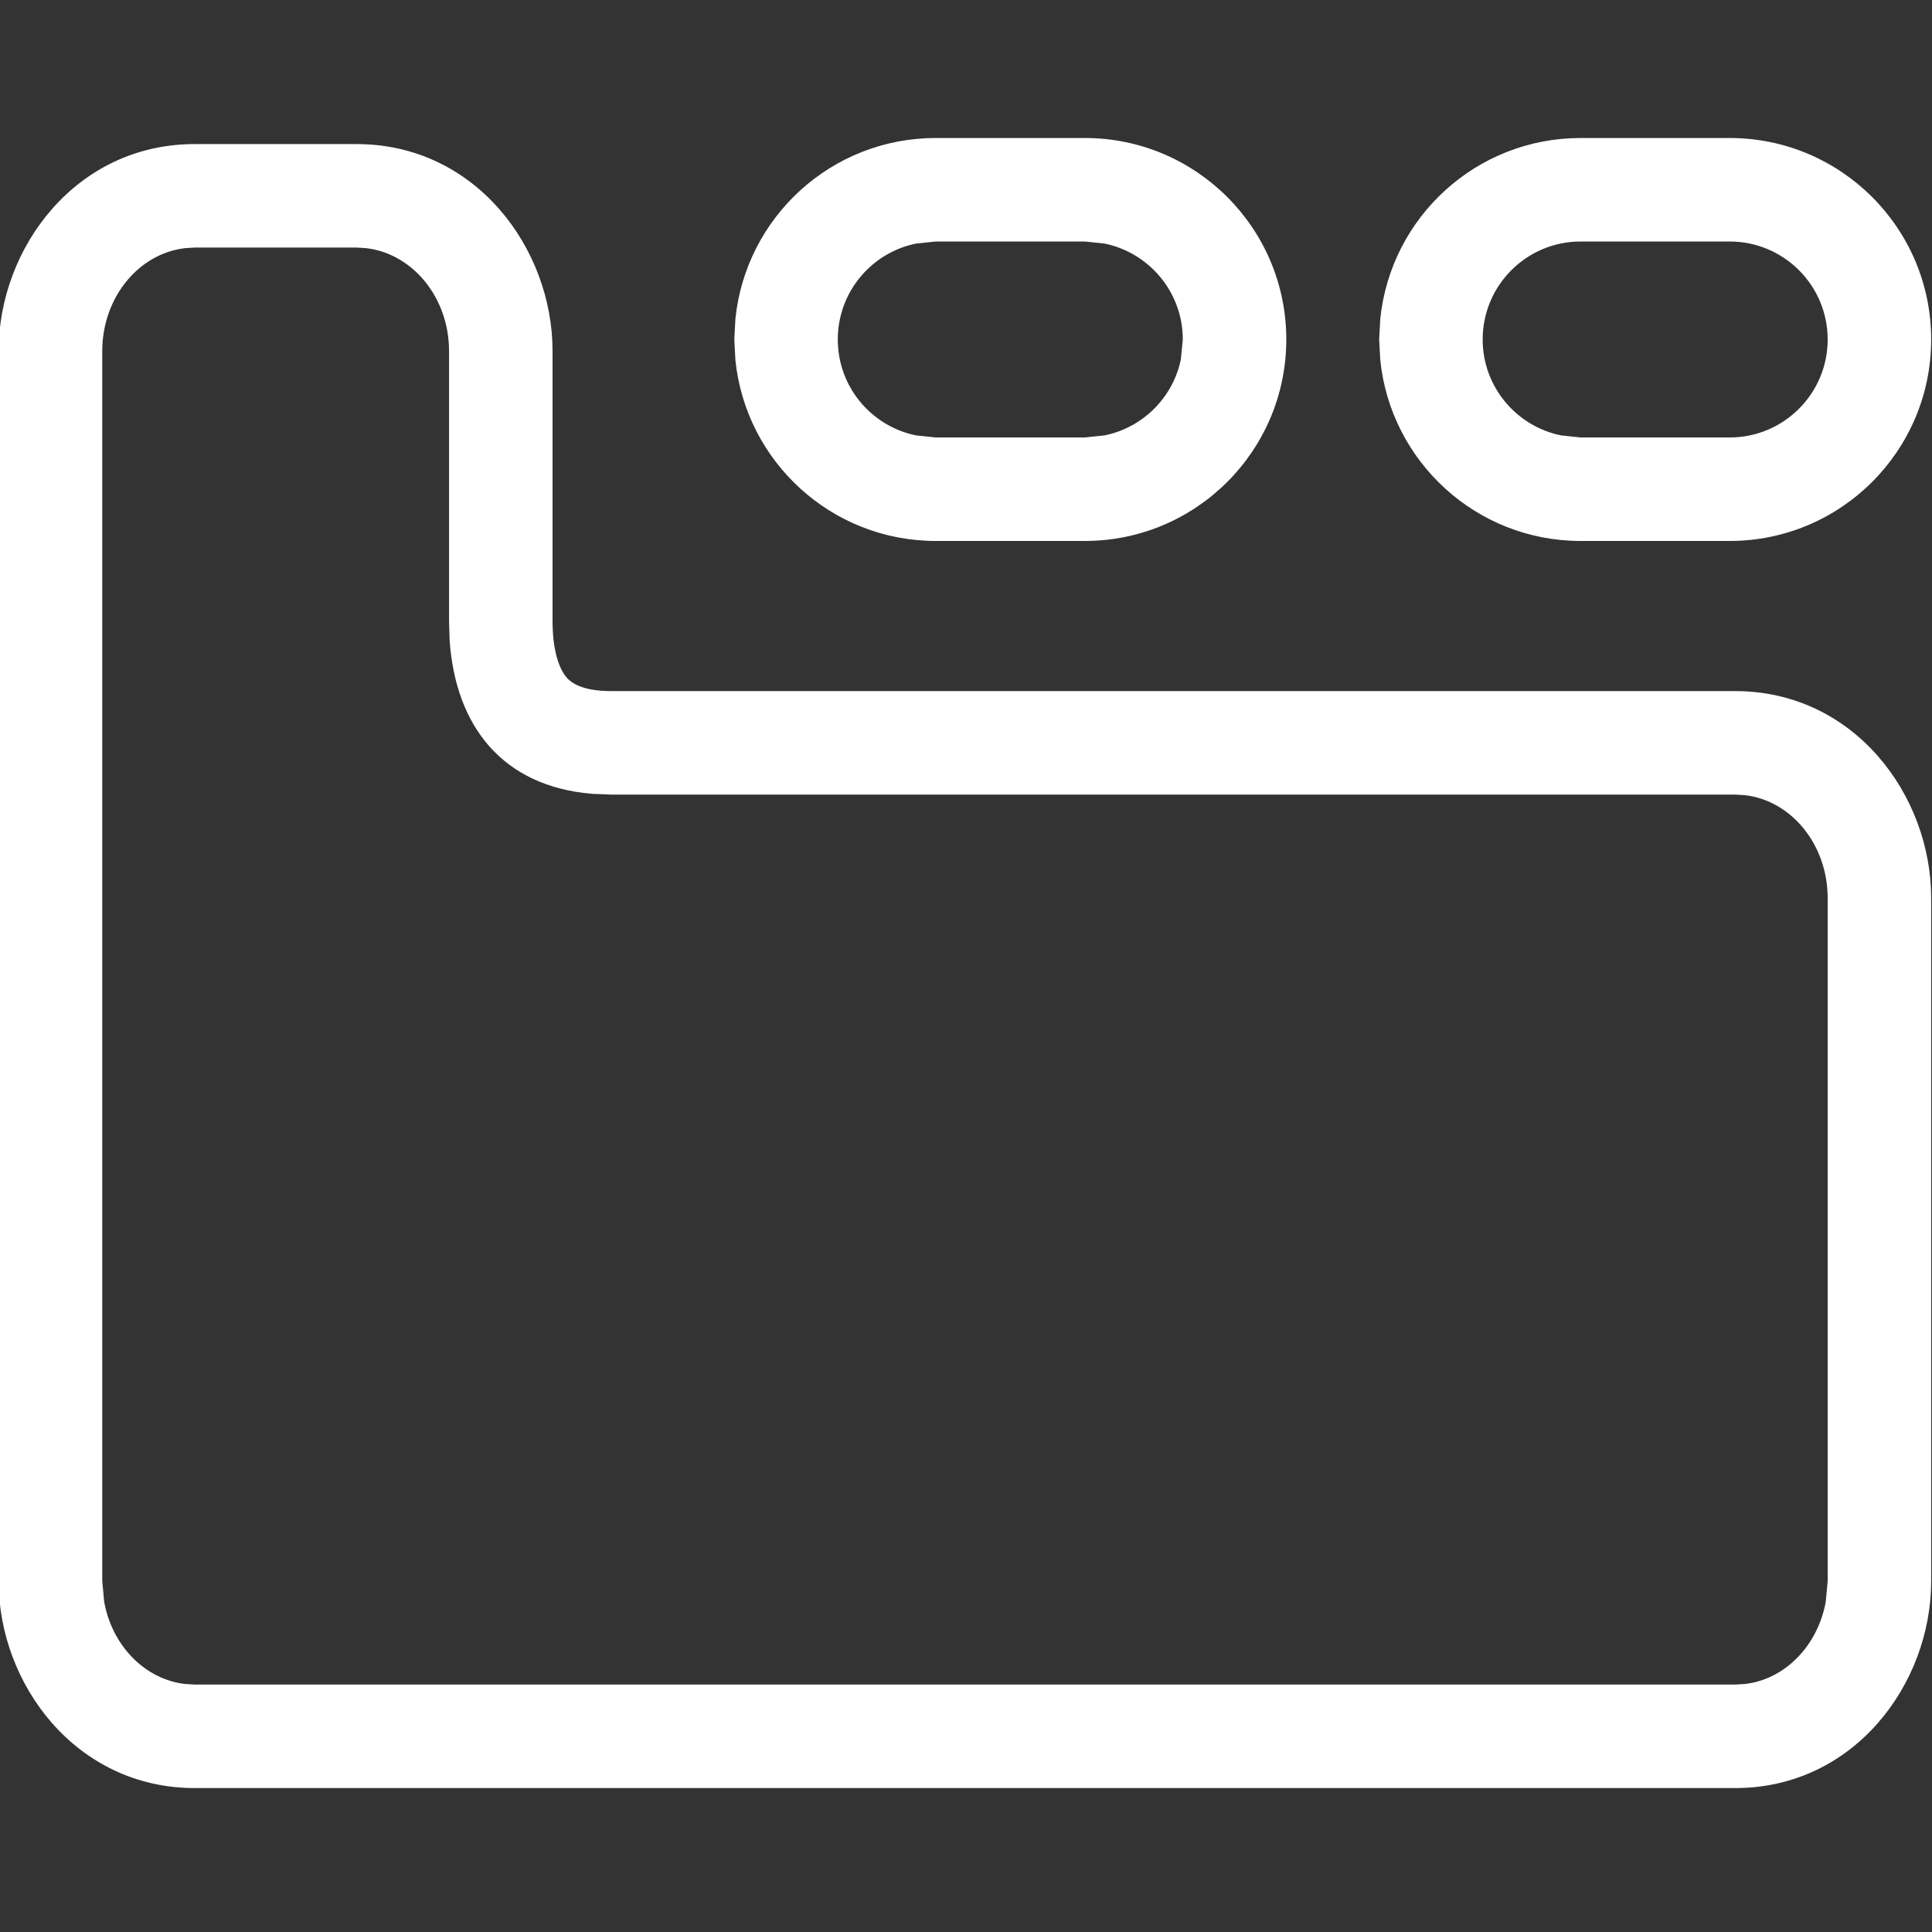 <svg width="14" height="14" viewBox="0 0 14 14" fill="none" xmlns="http://www.w3.org/2000/svg">
<rect x="0" y="0" width="14" height="14" fill="#333333" stroke="none"/>
<g clip-path="url(#clip0_3709_10914)">
<path d="M2.584 1.044C3.445 1.044 4.004 1.798 4.004 2.544V4.5C4.004 4.752 4.069 4.868 4.108 4.912C4.136 4.942 4.209 5.008 4.43 5.008H12.574C13.436 5.008 13.994 5.762 13.994 6.508V11.457C13.994 12.203 13.435 12.957 12.574 12.957H1.411C0.55 12.957 -0.01 12.203 -0.01 11.457V2.544C-0.01 1.798 0.549 1.044 1.411 1.044H2.584ZM1.411 1.794L1.343 1.798C1.005 1.836 0.741 2.156 0.741 2.544V11.457L0.755 11.608C0.813 11.926 1.05 12.17 1.343 12.203L1.411 12.207H12.574L12.643 12.203C12.935 12.17 13.172 11.925 13.23 11.608L13.244 11.457V6.508C13.244 6.12 12.98 5.8 12.643 5.762L12.574 5.758H4.43L4.287 5.752C3.644 5.697 3.301 5.266 3.258 4.638L3.254 4.5V2.544C3.254 2.156 2.99 1.837 2.652 1.798L2.584 1.794H1.411ZM7.861 1C8.667 1 9.321 1.654 9.321 2.46C9.321 3.266 8.667 3.92 7.861 3.92H6.781C6.025 3.92 5.404 3.345 5.329 2.609L5.321 2.46L5.329 2.311C5.404 1.574 6.025 1 6.781 1H7.861ZM12.534 1C13.34 1 13.994 1.654 13.994 2.46C13.994 3.266 13.34 3.92 12.534 3.92H11.454C10.698 3.92 10.077 3.345 10.002 2.609L9.994 2.46L10.002 2.311C10.077 1.574 10.698 1 11.454 1H12.534ZM6.781 1.75L6.638 1.765C6.314 1.831 6.071 2.117 6.071 2.46C6.071 2.803 6.314 3.089 6.638 3.155L6.781 3.17H7.861L8.004 3.155C8.281 3.099 8.5 2.881 8.557 2.604L8.571 2.46C8.571 2.117 8.327 1.831 8.004 1.765L7.861 1.75H6.781ZM11.454 1.75C11.062 1.75 10.744 2.068 10.744 2.46C10.744 2.803 10.988 3.089 11.312 3.155L11.454 3.17H12.534C12.926 3.17 13.244 2.852 13.244 2.46C13.244 2.068 12.926 1.75 12.534 1.75H11.454Z" fill="white"/>
</g>
<defs>
<clipPath id="clip0_3709_10914">
<rect width="14" height="14" fill="white"/>
</clipPath>
</defs>
</svg>
